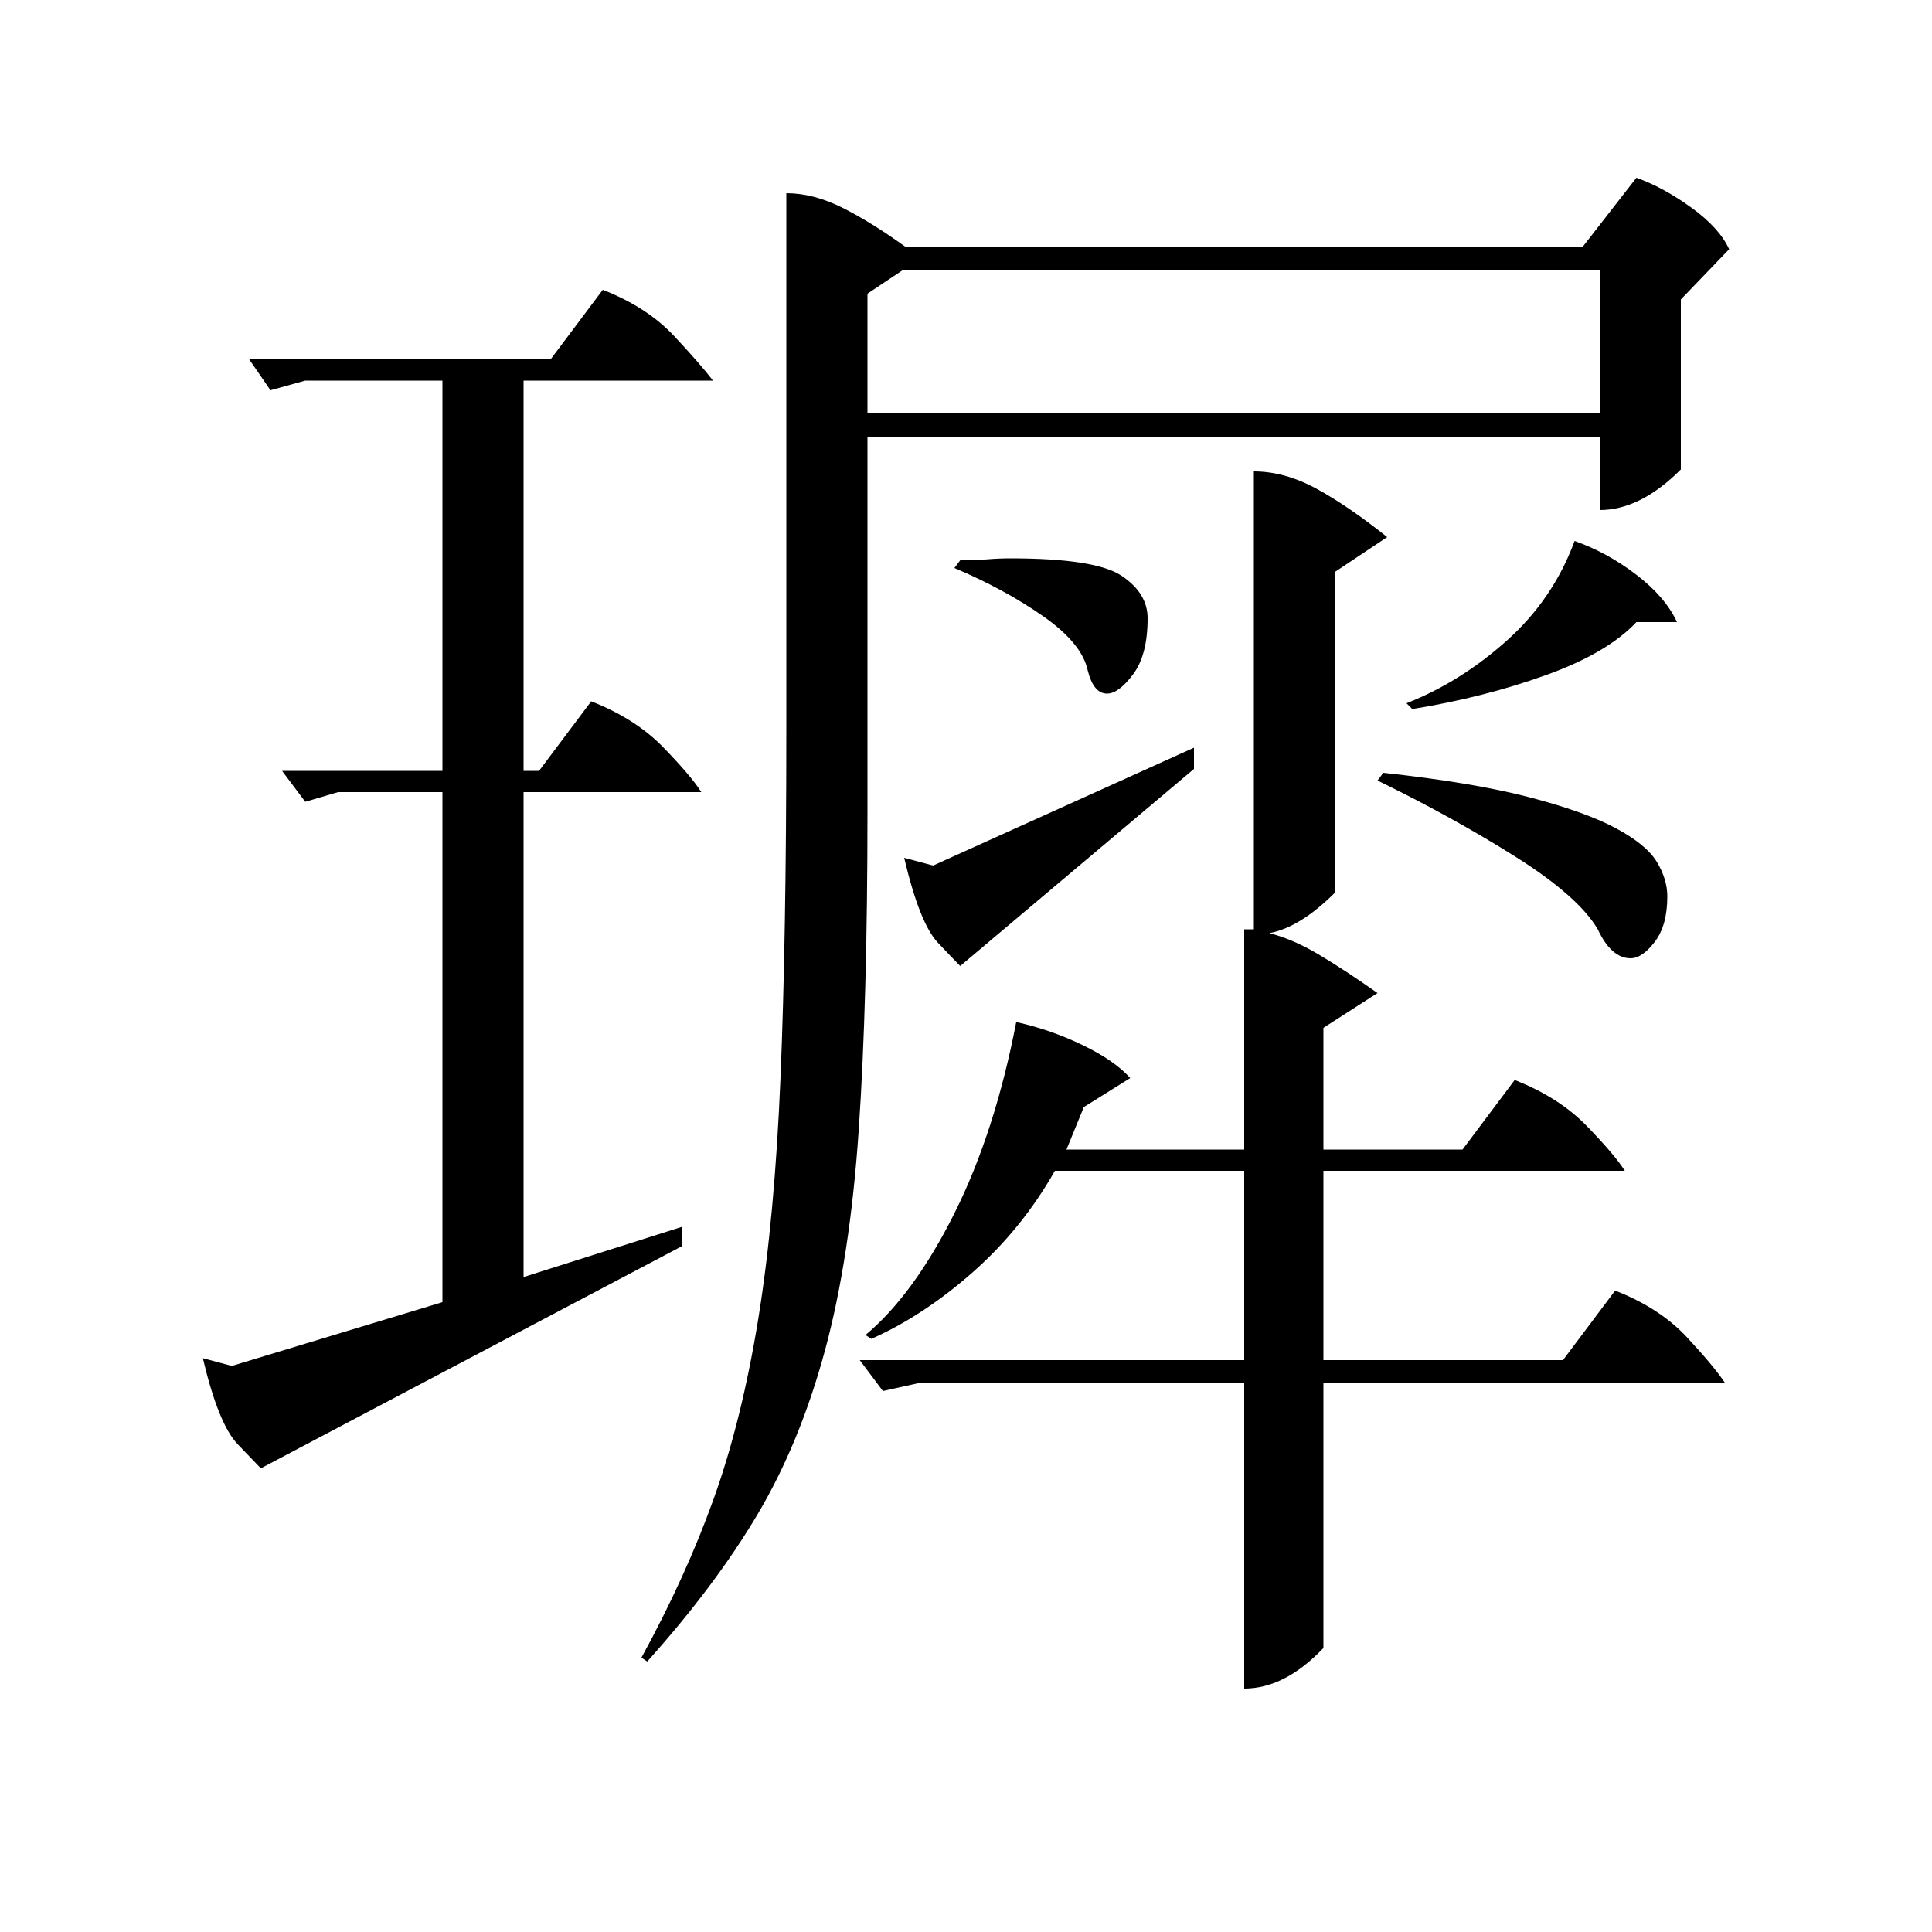 <?xml version="1.0" standalone="no"?>
<!DOCTYPE svg PUBLIC "-//W3C//DTD SVG 1.1//EN" "http://www.w3.org/Graphics/SVG/1.1/DTD/svg11.dtd" >
<svg xmlns="http://www.w3.org/2000/svg" xmlns:xlink="http://www.w3.org/1999/xlink" version="1.1" viewBox="0 -200 1000 1000">
  <g transform="matrix(1 0 0 -1 0 800)">
   <path fill="currentColor"
d="M407 900q14 0 29 -7.5t33 -20.5h350l28 36q14 -5 28.5 -15.5t19.5 -21.5l-25 -26v-88q-21 -21 -42 -21v38h-379v-194q0 -98 -4.5 -164.5t-17.5 -114.5t-35 -85t-57 -76l-3 2q23 42 37.5 82.5t23 93t11.5 125t3 179.5v278zM475 284l-18 -4l-12 16h199v98h-98
q-17 -30 -42.5 -52.5t-52.5 -34.5l-3 2q25 21 46 63t32 99q18 -4 34.5 -12t24.5 -17l-24 -15l-9 -22h92v114h5v237q16 0 32.5 -9t36.5 -25l-27 -18v-166q-18 -18 -34 -21q12 -3 25.5 -11t30.5 -20l-28 -18v-63h72l27 36q23 -9 37.5 -24t19.5 -23h-156v-98h124l27 36
q23 -9 37 -24t20 -24h-208v-137q-20 -21 -41 -21v158h-169zM353 365v-10l-218 -115q-2 2 -12 12.5t-18 44.5l15 -4l109 33v264h-54l-17 -5l-12 16h83v202h-71l-18 -5l-11 16h156l27 36q23 -9 37 -24t20 -23h-98v-202h8l27 36q23 -9 37.5 -24t19.5 -23h-92v-251zM828 860
h-361l-18 -12v-62h379v74zM618 613v-11l-121 -102q-2 2 -11.5 12t-17.5 44l15 -4zM716 600q46 -5 75 -12.5t45 -16t21.5 -17.5t5.5 -18q0 -15 -6.5 -23.5t-12.5 -8.5q-10 0 -17 15q-10 17 -42.5 37.5t-71.5 39.5zM815 720q17 -6 32 -17.5t21 -24.5h-21q-15 -16 -47 -27.5
t-69 -17.5l-3 3q28 11 52 32.5t35 51.5zM497 710q8 0 14 0.5t12 0.5q44 0 57.5 -9t13.5 -22q0 -19 -7.5 -29t-13.5 -10q-7 0 -10 12q-3 14 -23 28t-46 25z" />
  </g>

</svg>
